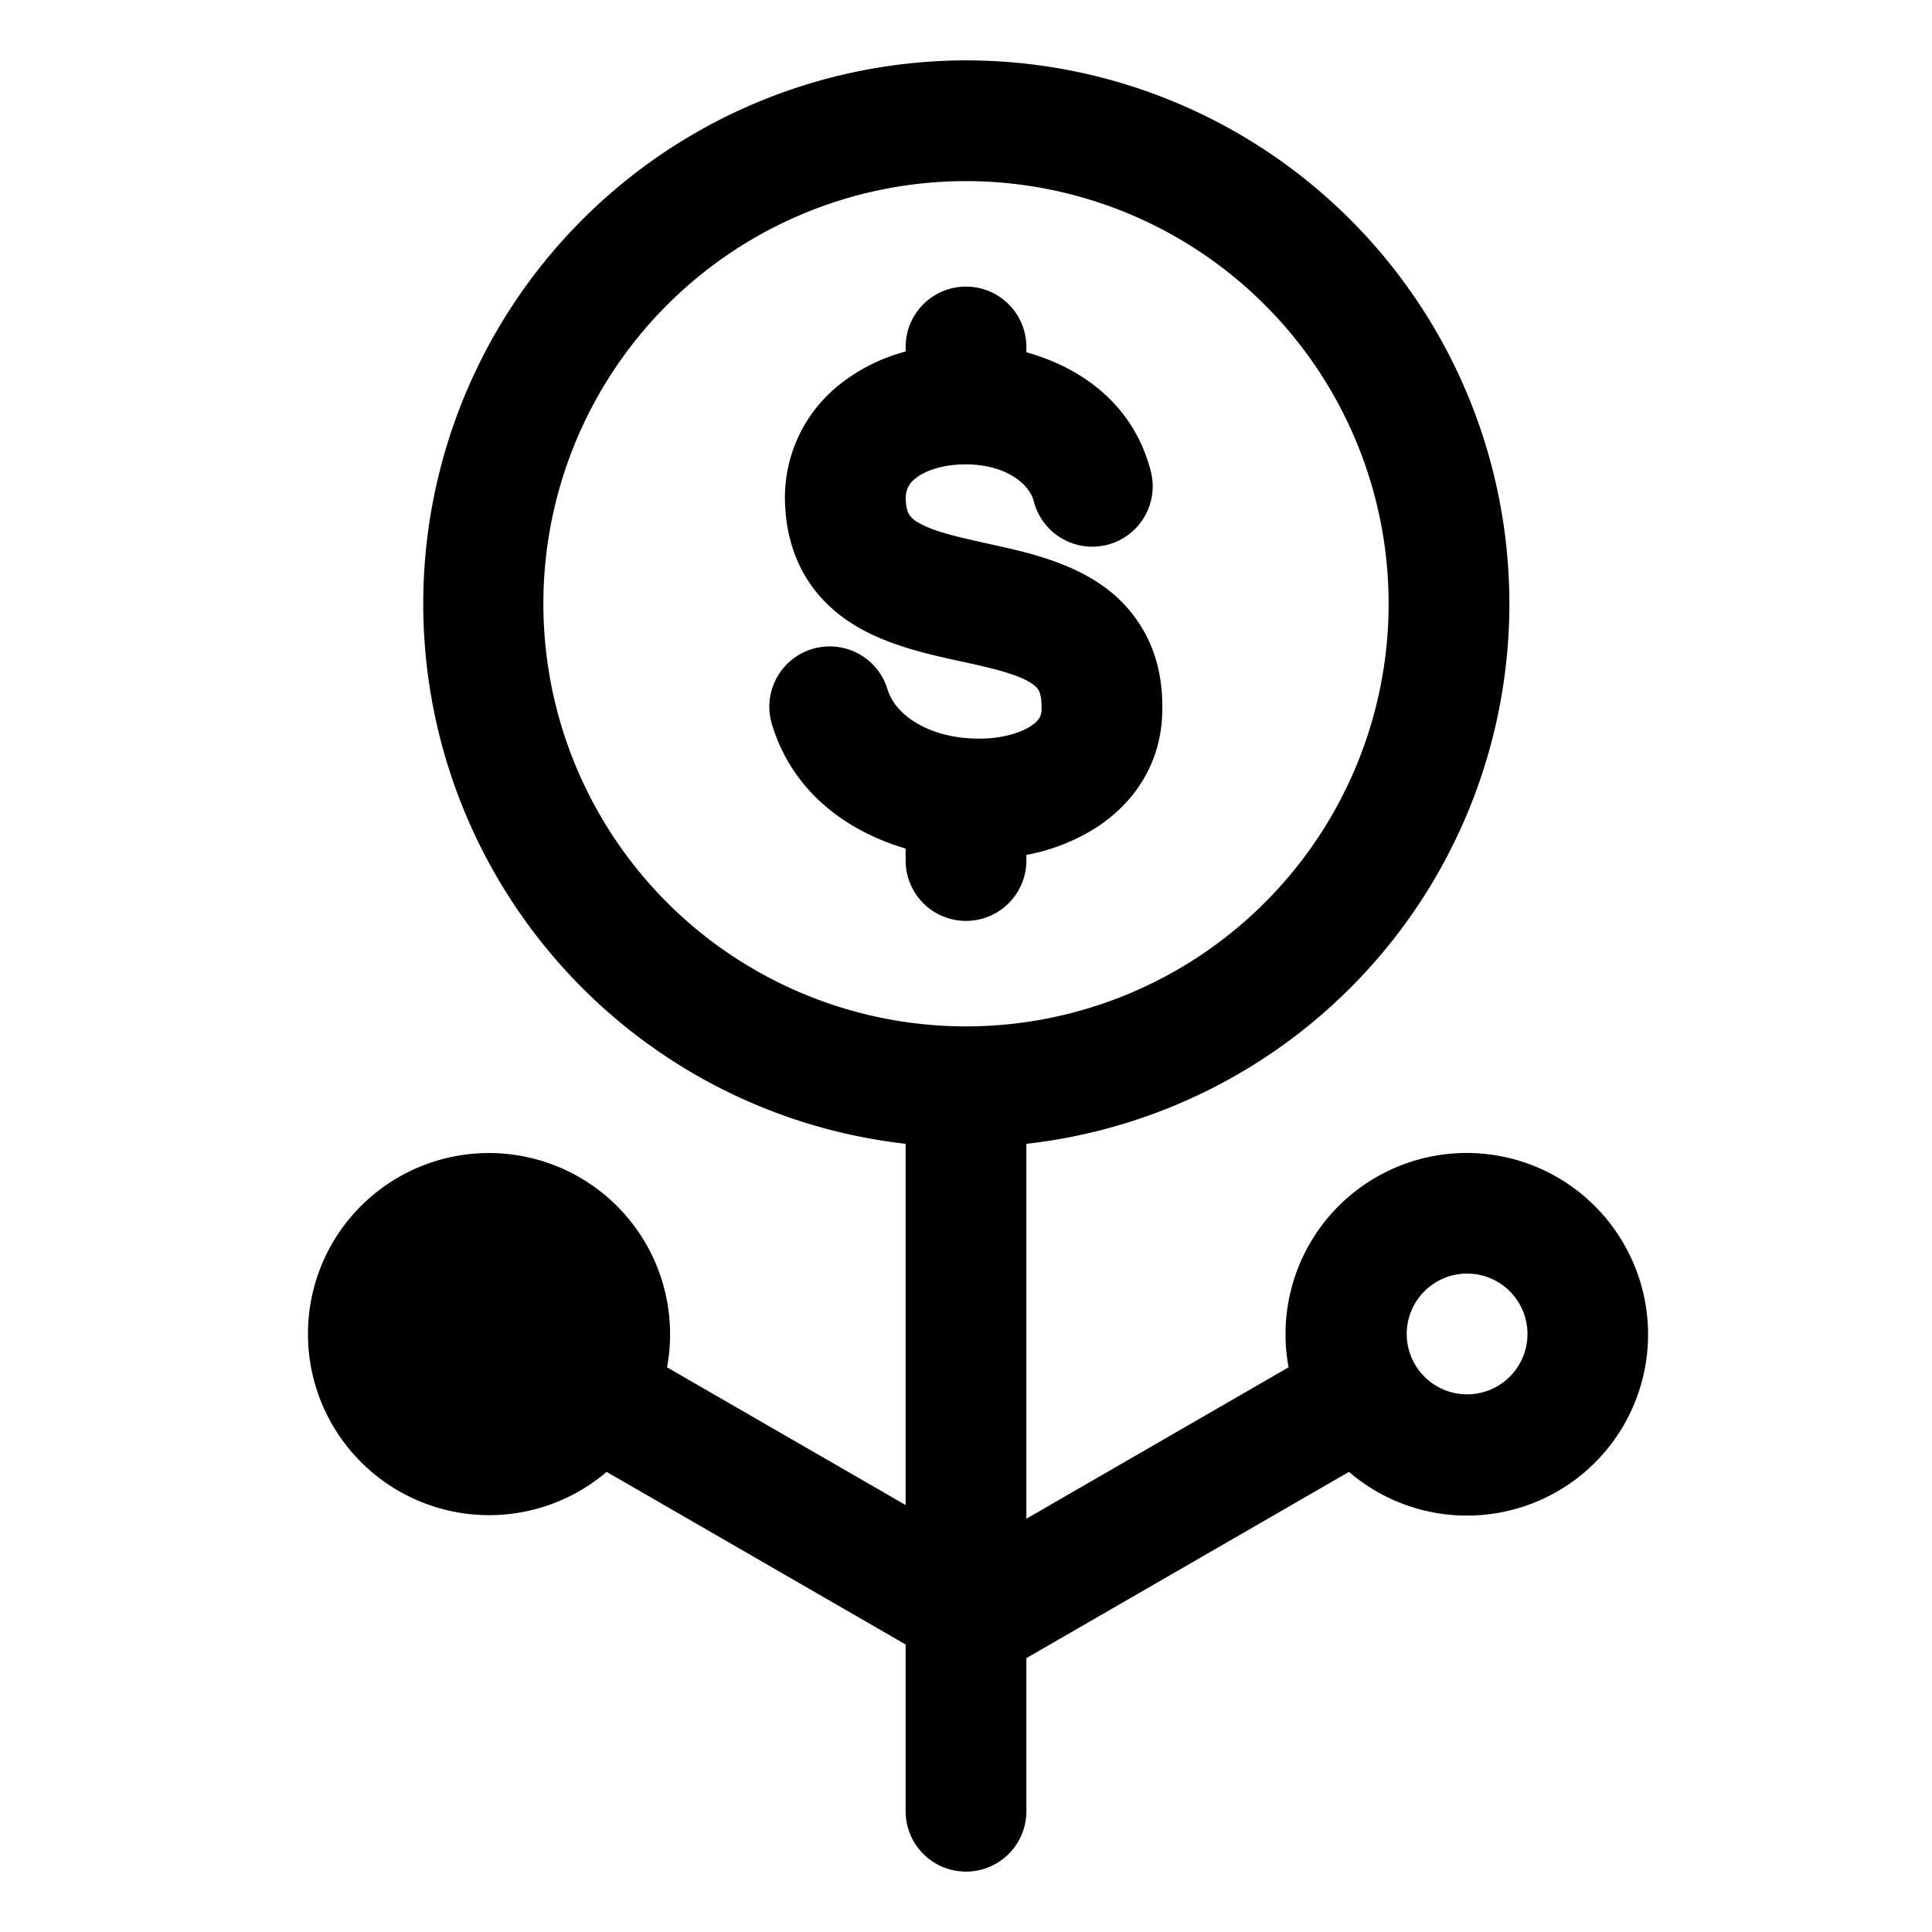<svg width="32" height="32" fill="none" viewBox="0 0 32 32" xmlns="http://www.w3.org/2000/svg">
  <path fill="currentColor" d="M17 5.747a1 1 0 1 0-2 0v.075a2.999 2.999 0 0 0-1.1.552 2.388 2.388 0 0 0-.894 2.022v.002c.024.457.15.874.388 1.235.235.355.543.602.853.776.529.297 1.174.438 1.643.54l.112.024c.57.125.893.218 1.09.35.074.05.1.088.116.12.017.033.05.123.043.318v.003c-.004.089-.034.17-.184.267-.177.112-.478.204-.855.203-.82-.002-1.377-.387-1.509-.806a1 1 0 1 0-1.907.601c.352 1.118 1.261 1.747 2.204 2.026v.198a1 1 0 1 0 2 0v-.093a3.288 3.288 0 0 0 1.142-.443c.6-.383 1.072-1.016 1.107-1.87.02-.463-.054-.899-.248-1.29a2.298 2.298 0 0 0-.79-.891c-.56-.378-1.264-.533-1.754-.64l-.025-.006c-.586-.13-.951-.212-1.204-.354a.453.453 0 0 1-.165-.136c-.018-.026-.052-.089-.06-.236-.009-.182.05-.28.156-.367.138-.112.388-.214.719-.232.745-.041 1.17.311 1.245.608a1 1 0 1 0 1.938-.497c-.286-1.113-1.156-1.72-2.061-1.971v-.088Z"/>
  <path fill="currentColor" d="M25 10a9 9 0 0 1-8 8.945v6.21l4.343-2.508a3.001 3.001 0 0 1 5.549-2.05 3 3 0 0 1-4.549 3.782L17 27.464V30a1 1 0 1 1-2 0v-2.762l-4.952-2.859a3.001 3.001 0 0 1-4.548-3.78 3 3 0 0 1 5.548 2.048L15 24.928v-5.983A9.001 9.001 0 0 1 16 1a9 9 0 0 1 9 9Zm-9 7a7 7 0 1 0 0-14 7 7 0 0 0 0 14Zm8.794 5.964a1 1 0 1 0-1-1.732 1 1 0 0 0 1 1.732ZM7.232 21.598a1 1 0 1 1 1.732 1 1 1 0 0 1-1.732-1Z" clip-rule="evenodd"/>
</svg>
